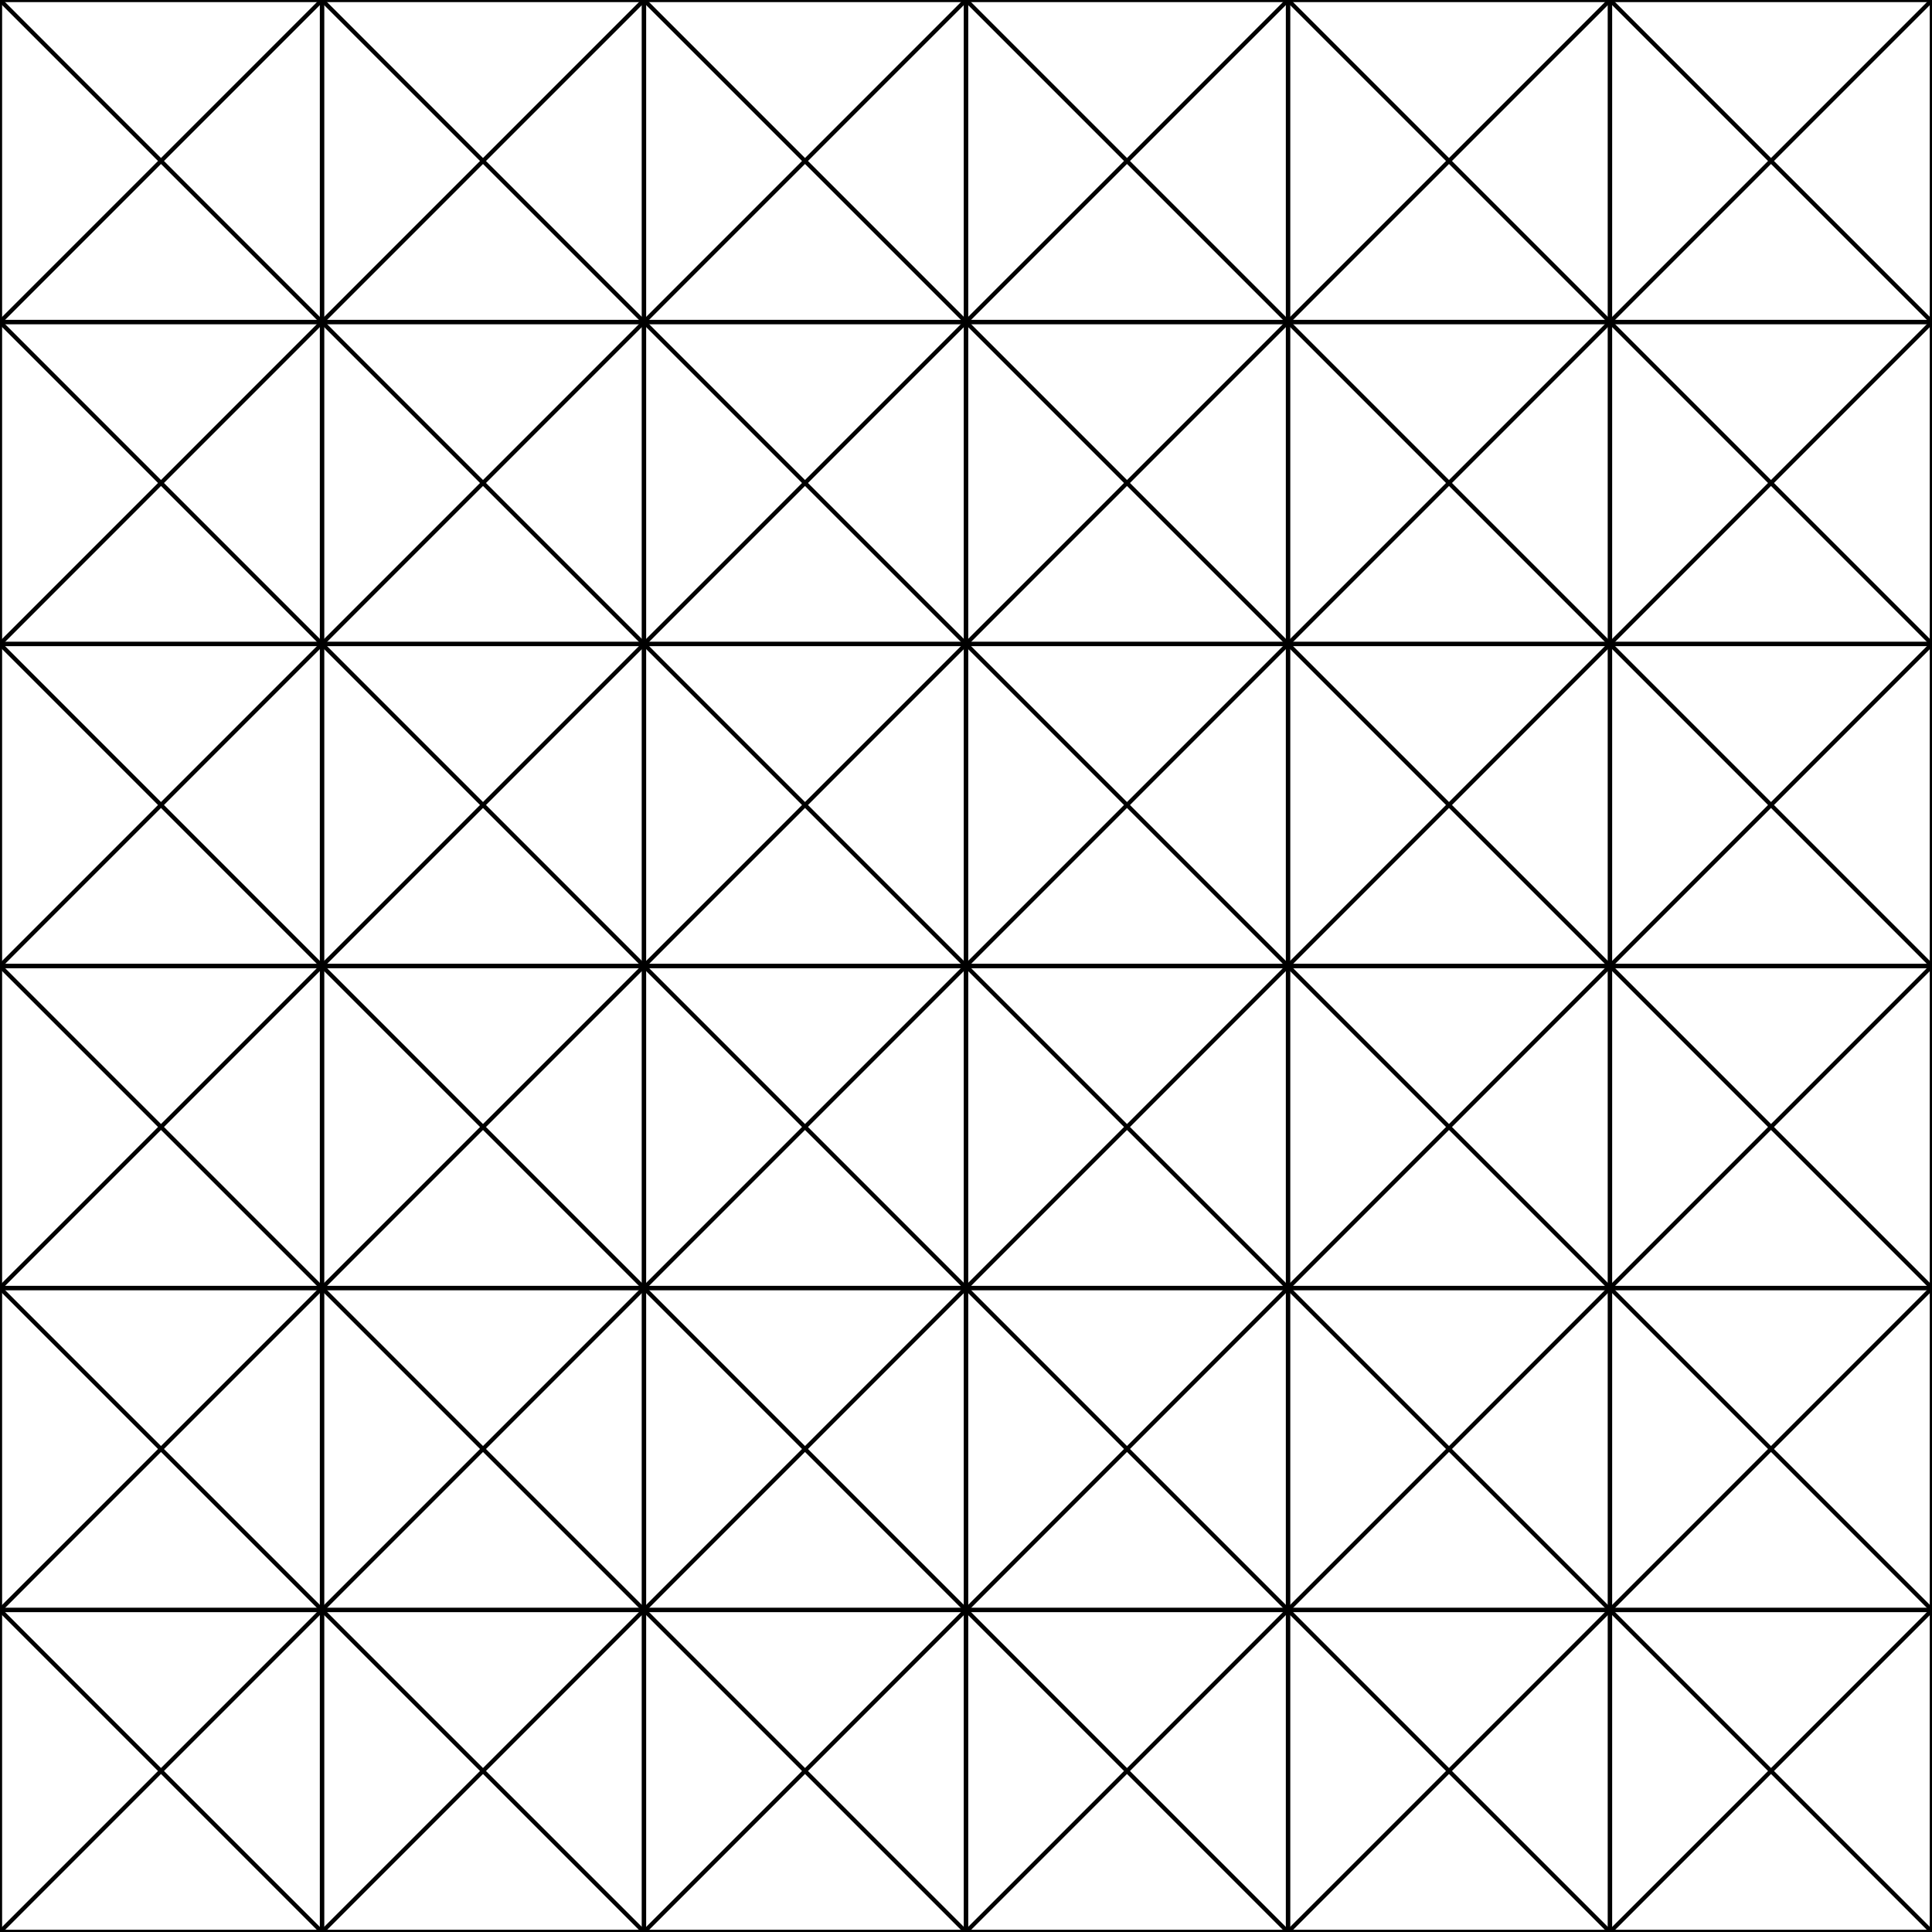 <svg xmlns="http://www.w3.org/2000/svg" width="800" height="800"><g stroke-width="1.75" stroke="hsl(261, 60%, 38%)" fill="none"><path d="M0 0l133.333 133.333M133.333 0L0 133.333"/><path opacity=".15" d="M0 0h133.333v133.333H0z"/><path d="M133.333 0l133.334 133.333M266.667 0L133.333 133.333"/><path opacity=".15" d="M133.333 0h133.333v133.333H133.333z"/><path d="M266.667 0L400 133.333M400 0L266.667 133.333"/><path opacity=".15" d="M266.667 0H400v133.333H266.667z"/><path d="M400 0l133.333 133.333M533.333 0L400 133.333"/><path opacity=".15" d="M400 0h133.333v133.333H400z"/><path d="M533.333 0l133.334 133.333M666.667 0L533.333 133.333"/><path opacity=".15" d="M533.333 0h133.333v133.333H533.333z"/><path d="M666.667 0L800 133.333M800 0L666.667 133.333"/><path opacity=".15" d="M666.667 0H800v133.333H666.667z"/><path d="M800 0l133.333 133.333M933.333 0L800 133.333"/><path opacity=".15" d="M800 0h133.333v133.333H800z"/><path d="M0 133.333l133.333 133.334M133.333 133.333L0 266.667"/><path opacity=".15" d="M0 133.333h133.333v133.333H0z"/><path d="M133.333 133.333l133.334 133.334M266.667 133.333L133.333 266.667"/><path opacity=".15" d="M133.333 133.333h133.333v133.333H133.333z"/><path d="M266.667 133.333L400 266.667M400 133.333L266.667 266.667"/><path opacity=".15" d="M266.667 133.333H400v133.333H266.667z"/><path d="M400 133.333l133.333 133.334M533.333 133.333L400 266.667"/><path opacity=".15" d="M400 133.333h133.333v133.333H400z"/><path d="M533.333 133.333l133.334 133.334M666.667 133.333L533.333 266.667"/><path opacity=".15" d="M533.333 133.333h133.333v133.333H533.333z"/><path d="M666.667 133.333L800 266.667M800 133.333L666.667 266.667"/><path opacity=".15" d="M666.667 133.333H800v133.333H666.667z"/><path d="M800 133.333l133.333 133.334M933.333 133.333L800 266.667"/><path opacity=".15" d="M800 133.333h133.333v133.333H800z"/><path d="M0 266.667L133.333 400M133.333 266.667L0 400"/><path opacity=".15" d="M0 266.667h133.333V400H0z"/><path d="M133.333 266.667L266.667 400M266.667 266.667L133.333 400"/><path opacity=".15" d="M133.333 266.667h133.333V400H133.333z"/><path d="M266.667 266.667L400 400M400 266.667L266.667 400"/><path opacity=".15" d="M266.667 266.667H400V400H266.667z"/><path d="M400 266.667L533.333 400M533.333 266.667L400 400"/><path opacity=".15" d="M400 266.667h133.333V400H400z"/><path d="M533.333 266.667L666.667 400M666.667 266.667L533.333 400"/><path opacity=".15" d="M533.333 266.667h133.333V400H533.333z"/><path d="M666.667 266.667L800 400M800 266.667L666.667 400"/><path opacity=".15" d="M666.667 266.667H800V400H666.667z"/><path d="M800 266.667L933.333 400M933.333 266.667L800 400"/><path opacity=".15" d="M800 266.667h133.333V400H800z"/><path d="M0 400l133.333 133.333M133.333 400L0 533.333"/><path opacity=".15" d="M0 400h133.333v133.333H0z"/><path d="M133.333 400l133.334 133.333M266.667 400L133.333 533.333"/><path opacity=".15" d="M133.333 400h133.333v133.333H133.333z"/><path d="M266.667 400L400 533.333M400 400L266.667 533.333"/><path opacity=".15" d="M266.667 400H400v133.333H266.667z"/><path d="M400 400l133.333 133.333M533.333 400L400 533.333"/><path opacity=".15" d="M400 400h133.333v133.333H400z"/><path d="M533.333 400l133.334 133.333M666.667 400L533.333 533.333"/><path opacity=".15" d="M533.333 400h133.333v133.333H533.333z"/><path d="M666.667 400L800 533.333M800 400L666.667 533.333"/><path opacity=".15" d="M666.667 400H800v133.333H666.667z"/><path d="M800 400l133.333 133.333M933.333 400L800 533.333"/><path opacity=".15" d="M800 400h133.333v133.333H800z"/><path d="M0 533.333l133.333 133.334M133.333 533.333L0 666.667"/><path opacity=".15" d="M0 533.333h133.333v133.333H0z"/><path d="M133.333 533.333l133.334 133.334M266.667 533.333L133.333 666.667"/><path opacity=".15" d="M133.333 533.333h133.333v133.333H133.333z"/><path d="M266.667 533.333L400 666.667M400 533.333L266.667 666.667"/><path opacity=".15" d="M266.667 533.333H400v133.333H266.667z"/><path d="M400 533.333l133.333 133.334M533.333 533.333L400 666.667"/><path opacity=".15" d="M400 533.333h133.333v133.333H400z"/><path d="M533.333 533.333l133.334 133.334M666.667 533.333L533.333 666.667"/><path opacity=".15" d="M533.333 533.333h133.333v133.333H533.333z"/><path d="M666.667 533.333L800 666.667M800 533.333L666.667 666.667"/><path opacity=".15" d="M666.667 533.333H800v133.333H666.667z"/><path d="M800 533.333l133.333 133.334M933.333 533.333L800 666.667"/><path opacity=".15" d="M800 533.333h133.333v133.333H800z"/><path d="M0 666.667L133.333 800M133.333 666.667L0 800"/><path opacity=".15" d="M0 666.667h133.333V800H0z"/><path d="M133.333 666.667L266.667 800M266.667 666.667L133.333 800"/><path opacity=".15" d="M133.333 666.667h133.333V800H133.333z"/><path d="M266.667 666.667L400 800M400 666.667L266.667 800"/><path opacity=".15" d="M266.667 666.667H400V800H266.667z"/><path d="M400 666.667L533.333 800M533.333 666.667L400 800"/><path opacity=".15" d="M400 666.667h133.333V800H400z"/><path d="M533.333 666.667L666.667 800M666.667 666.667L533.333 800"/><path opacity=".15" d="M533.333 666.667h133.333V800H533.333z"/><path d="M666.667 666.667L800 800M800 666.667L666.667 800"/><path opacity=".15" d="M666.667 666.667H800V800H666.667z"/><path d="M800 666.667L933.333 800M933.333 666.667L800 800"/><path opacity=".15" d="M800 666.667h133.333V800H800z"/><path d="M0 800l133.333 133.333M133.333 800L0 933.333"/><path opacity=".15" d="M0 800h133.333v133.333H0z"/><path d="M133.333 800l133.334 133.333M266.667 800L133.333 933.333"/><path opacity=".15" d="M133.333 800h133.333v133.333H133.333z"/><path d="M266.667 800L400 933.333M400 800L266.667 933.333"/><path opacity=".15" d="M266.667 800H400v133.333H266.667z"/><path d="M400 800l133.333 133.333M533.333 800L400 933.333"/><path opacity=".15" d="M400 800h133.333v133.333H400z"/><path d="M533.333 800l133.334 133.333M666.667 800L533.333 933.333"/><path opacity=".15" d="M533.333 800h133.333v133.333H533.333z"/><path d="M666.667 800L800 933.333M800 800L666.667 933.333"/><path opacity=".15" d="M666.667 800H800v133.333H666.667z"/><path d="M800 800l133.333 133.333M933.333 800L800 933.333"/><path opacity=".15" d="M800 800h133.333v133.333H800z"/></g></svg>